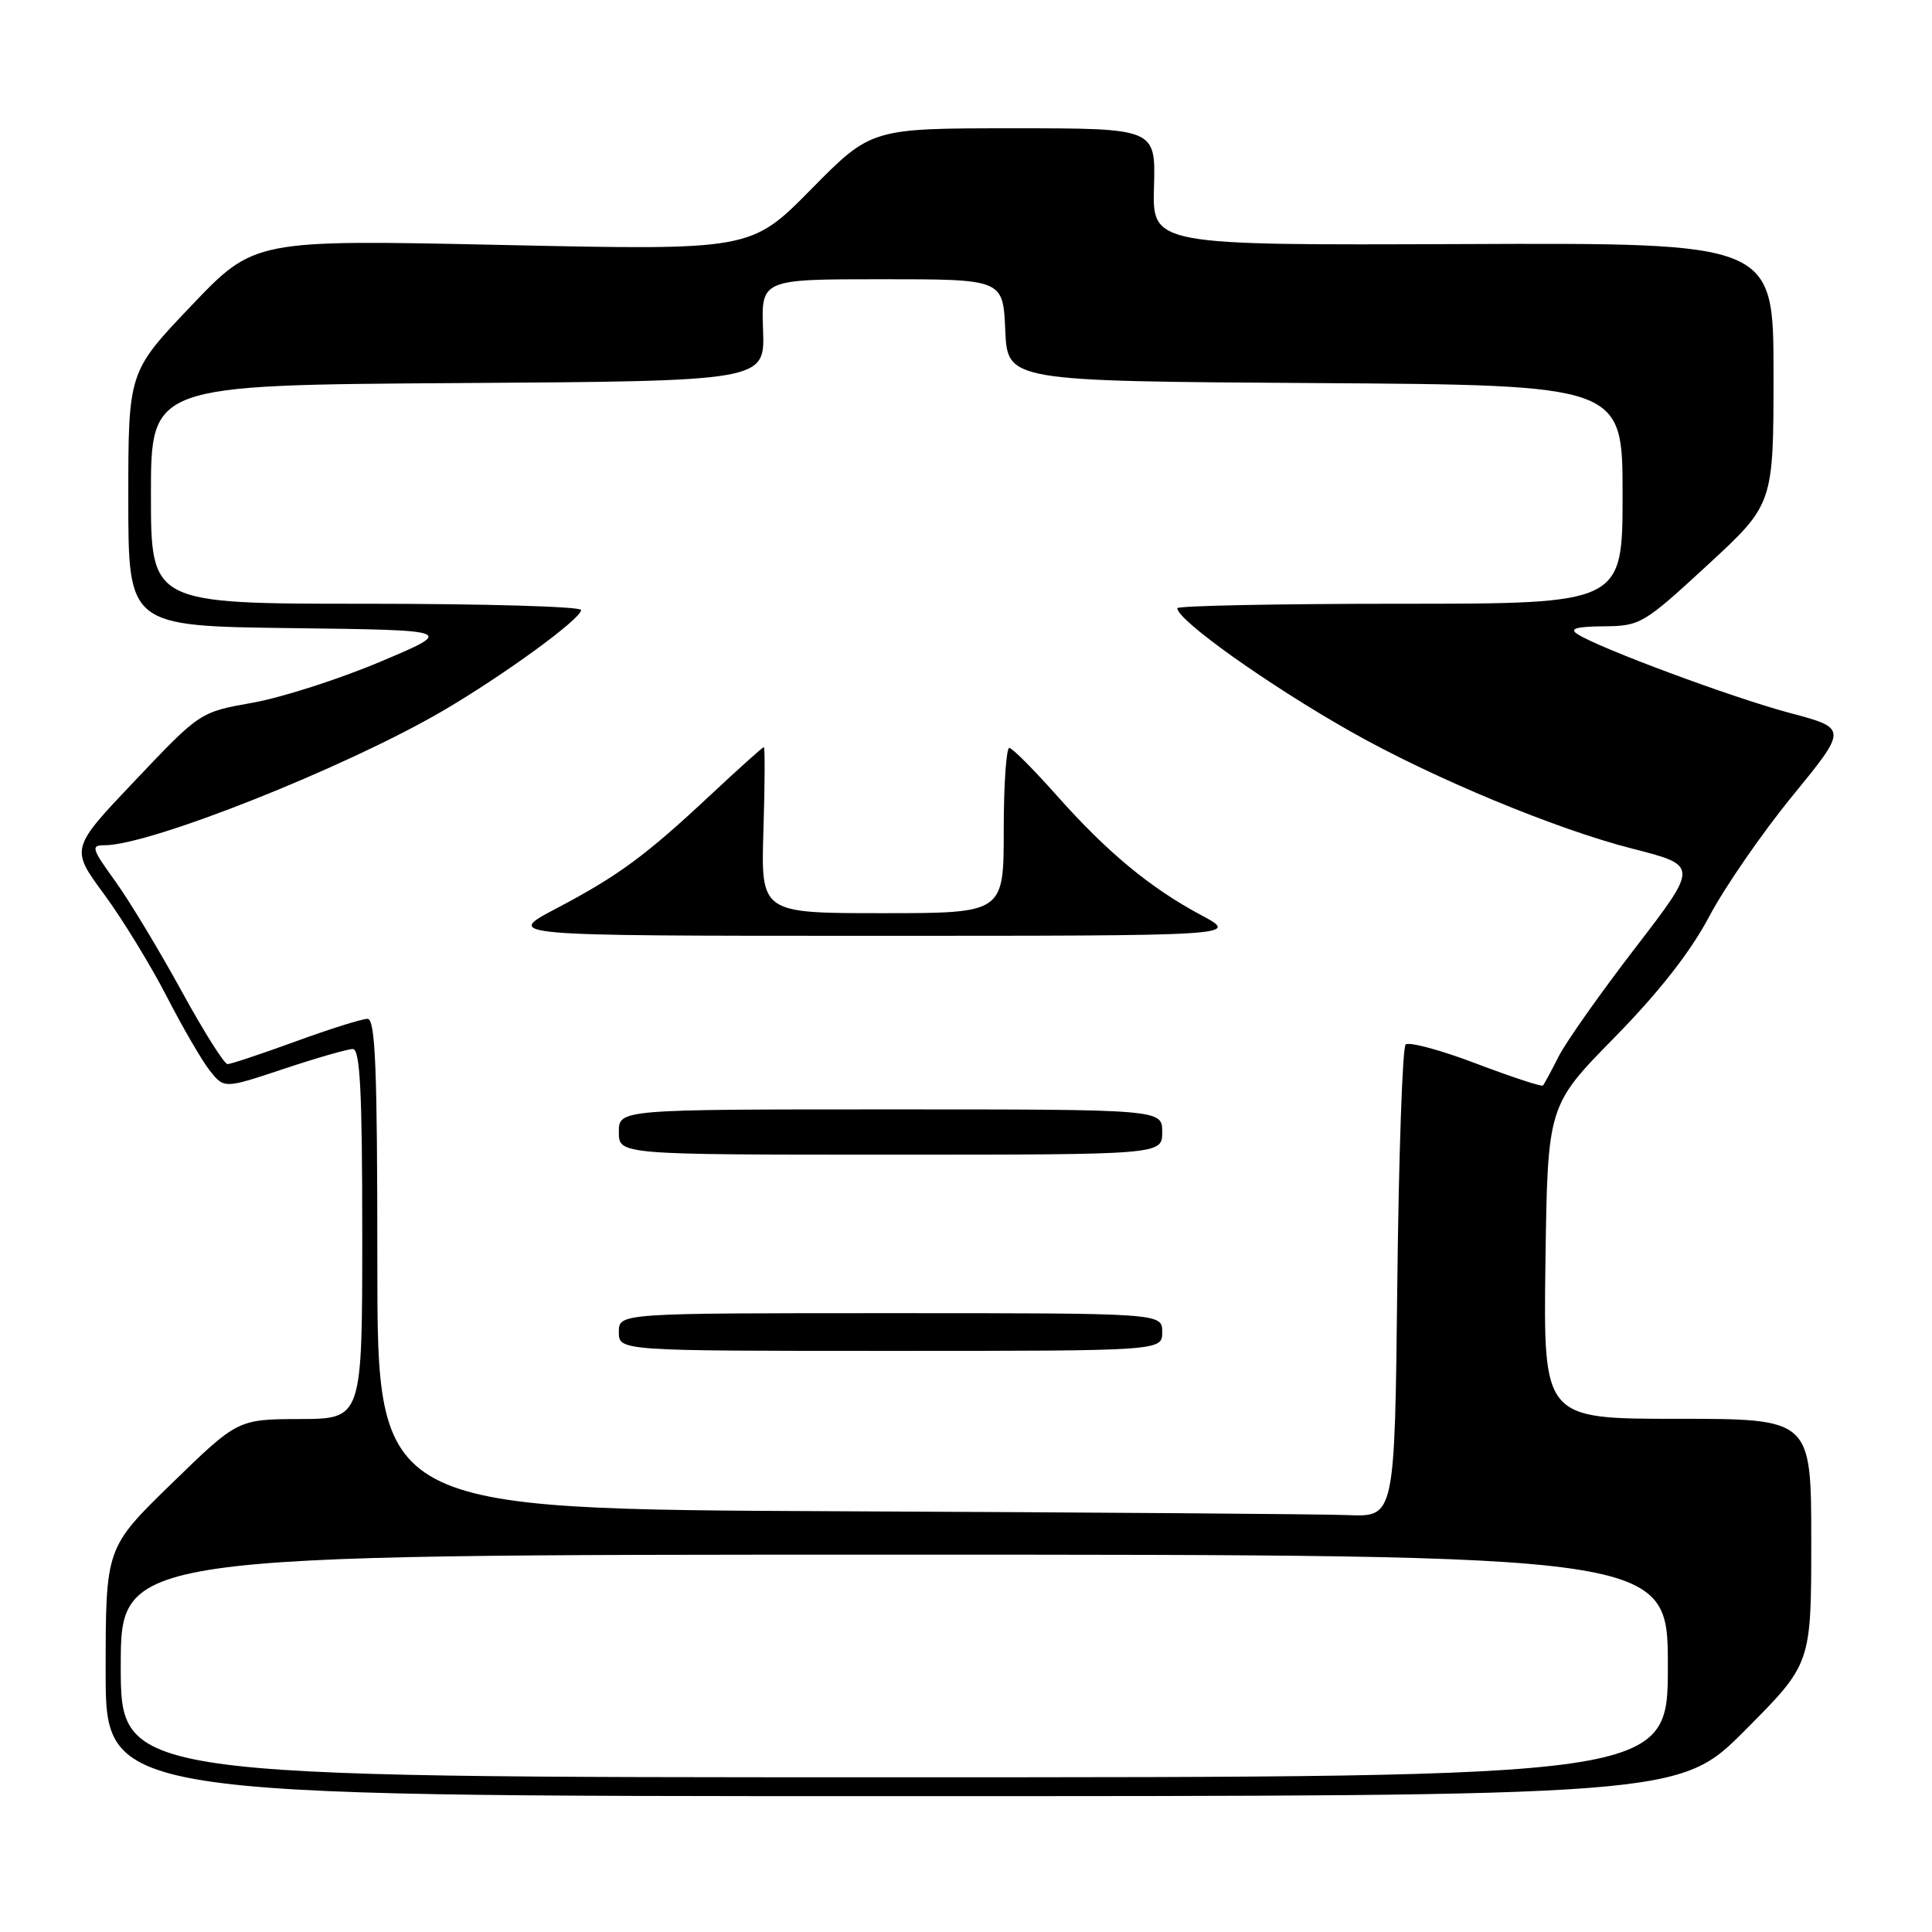 <?xml version="1.0" encoding="UTF-8" standalone="no"?>
<!DOCTYPE svg PUBLIC "-//W3C//DTD SVG 1.1//EN" "http://www.w3.org/Graphics/SVG/1.1/DTD/svg11.dtd" >
<svg xmlns="http://www.w3.org/2000/svg" xmlns:xlink="http://www.w3.org/1999/xlink" version="1.1" viewBox="0 0 256 256">
 <g >
 <path fill="currentColor"
d=" M 231.27 229.23 C 240.00 220.46 240.00 220.46 240.00 204.23 C 240.00 188.00 240.00 188.00 222.25 188.00 C 204.50 188.00 204.50 188.00 204.78 167.25 C 205.07 146.50 205.07 146.50 213.90 137.50 C 219.81 131.48 223.98 126.16 226.48 121.44 C 228.53 117.56 233.50 110.36 237.52 105.45 C 244.82 96.51 244.82 96.51 237.16 94.47 C 229.53 92.44 211.85 85.87 209.00 84.01 C 207.91 83.30 208.87 83.02 212.50 82.99 C 217.34 82.95 217.77 82.70 226.25 74.88 C 235.00 66.81 235.00 66.81 235.00 49.49 C 235.00 32.17 235.00 32.17 193.84 32.34 C 152.69 32.50 152.69 32.50 152.91 24.75 C 153.13 17.00 153.13 17.00 134.29 17.00 C 115.45 17.00 115.45 17.00 107.48 25.08 C 99.50 33.17 99.50 33.17 66.60 32.46 C 33.70 31.75 33.70 31.75 25.35 40.51 C 17.00 49.27 17.00 49.27 17.00 66.11 C 17.00 82.96 17.00 82.96 38.65 83.23 C 60.30 83.50 60.30 83.50 50.40 87.68 C 44.96 89.98 37.35 92.42 33.50 93.11 C 26.50 94.35 26.50 94.35 17.92 103.40 C 9.33 112.44 9.33 112.44 13.78 118.47 C 16.22 121.79 19.95 127.88 22.07 132.00 C 24.19 136.12 26.77 140.57 27.81 141.88 C 29.71 144.26 29.71 144.26 37.61 141.63 C 41.95 140.18 46.07 139.00 46.75 139.00 C 47.71 139.00 48.00 144.60 48.00 163.50 C 48.00 188.00 48.00 188.00 39.75 188.03 C 31.50 188.06 31.50 188.06 22.75 196.57 C 14.00 205.08 14.00 205.08 14.00 221.54 C 14.00 238.00 14.00 238.00 118.27 238.00 C 222.54 238.00 222.54 238.00 231.27 229.23 Z  M 16.00 220.75 C 16.00 206.00 16.00 206.00 118.50 206.00 C 221.00 206.00 221.00 206.00 221.00 220.75 C 221.00 235.50 221.00 235.50 118.50 235.50 C 16.00 235.50 16.00 235.50 16.00 220.75 Z  M 111.25 200.25 C 50.00 199.98 50.00 199.98 50.00 167.49 C 50.00 141.39 49.74 135.00 48.69 135.00 C 47.97 135.00 43.68 136.35 39.16 138.00 C 34.64 139.65 30.58 141.00 30.15 141.00 C 29.71 141.00 26.95 136.61 24.02 131.25 C 21.08 125.89 17.14 119.36 15.26 116.75 C 12.14 112.43 12.01 112.00 13.86 112.00 C 19.91 112.00 45.82 101.70 58.66 94.20 C 66.79 89.44 77.00 82.00 77.00 80.83 C 77.00 80.37 64.18 80.00 48.50 80.00 C 20.00 80.00 20.00 80.00 20.00 65.51 C 20.00 51.02 20.00 51.02 60.68 50.76 C 101.35 50.50 101.35 50.50 101.11 43.75 C 100.86 37.00 100.86 37.00 116.89 37.00 C 132.91 37.00 132.91 37.00 133.20 43.75 C 133.50 50.50 133.50 50.50 174.25 50.76 C 215.00 51.02 215.00 51.02 215.00 65.51 C 215.00 80.00 215.00 80.00 185.50 80.00 C 169.28 80.00 156.00 80.27 156.00 80.59 C 156.00 82.18 168.06 90.76 179.00 96.95 C 189.85 103.09 206.17 109.87 216.29 112.45 C 225.07 114.69 225.07 114.69 216.69 125.59 C 212.07 131.59 207.50 138.07 206.52 140.00 C 205.55 141.93 204.61 143.65 204.45 143.84 C 204.29 144.02 200.30 142.71 195.58 140.92 C 190.87 139.13 186.67 138.00 186.25 138.41 C 185.84 138.83 185.34 153.08 185.15 170.08 C 184.81 201.00 184.81 201.00 178.65 200.76 C 175.27 200.62 144.94 200.40 111.25 200.25 Z  M 154.00 176.50 C 154.00 174.00 154.00 174.00 118.00 174.00 C 82.00 174.00 82.00 174.00 82.00 176.50 C 82.00 179.00 82.00 179.00 118.00 179.00 C 154.00 179.00 154.00 179.00 154.00 176.50 Z  M 154.00 150.00 C 154.00 147.00 154.00 147.00 118.00 147.00 C 82.00 147.00 82.00 147.00 82.00 150.00 C 82.00 153.00 82.00 153.00 118.00 153.00 C 154.00 153.00 154.00 153.00 154.00 150.00 Z  M 159.14 121.25 C 152.38 117.63 146.73 112.95 140.00 105.38 C 136.97 101.97 134.16 99.15 133.75 99.10 C 133.34 99.04 133.00 103.95 133.00 110.00 C 133.00 121.00 133.00 121.00 116.91 121.00 C 100.82 121.00 100.82 121.00 101.16 110.00 C 101.35 103.95 101.37 99.00 101.21 99.00 C 101.05 99.00 97.90 101.83 94.21 105.28 C 85.51 113.42 81.98 116.02 73.67 120.40 C 66.83 124.00 66.83 124.00 115.56 124.00 C 164.28 124.00 164.28 124.00 159.14 121.25 Z "/>
</g>
</svg>